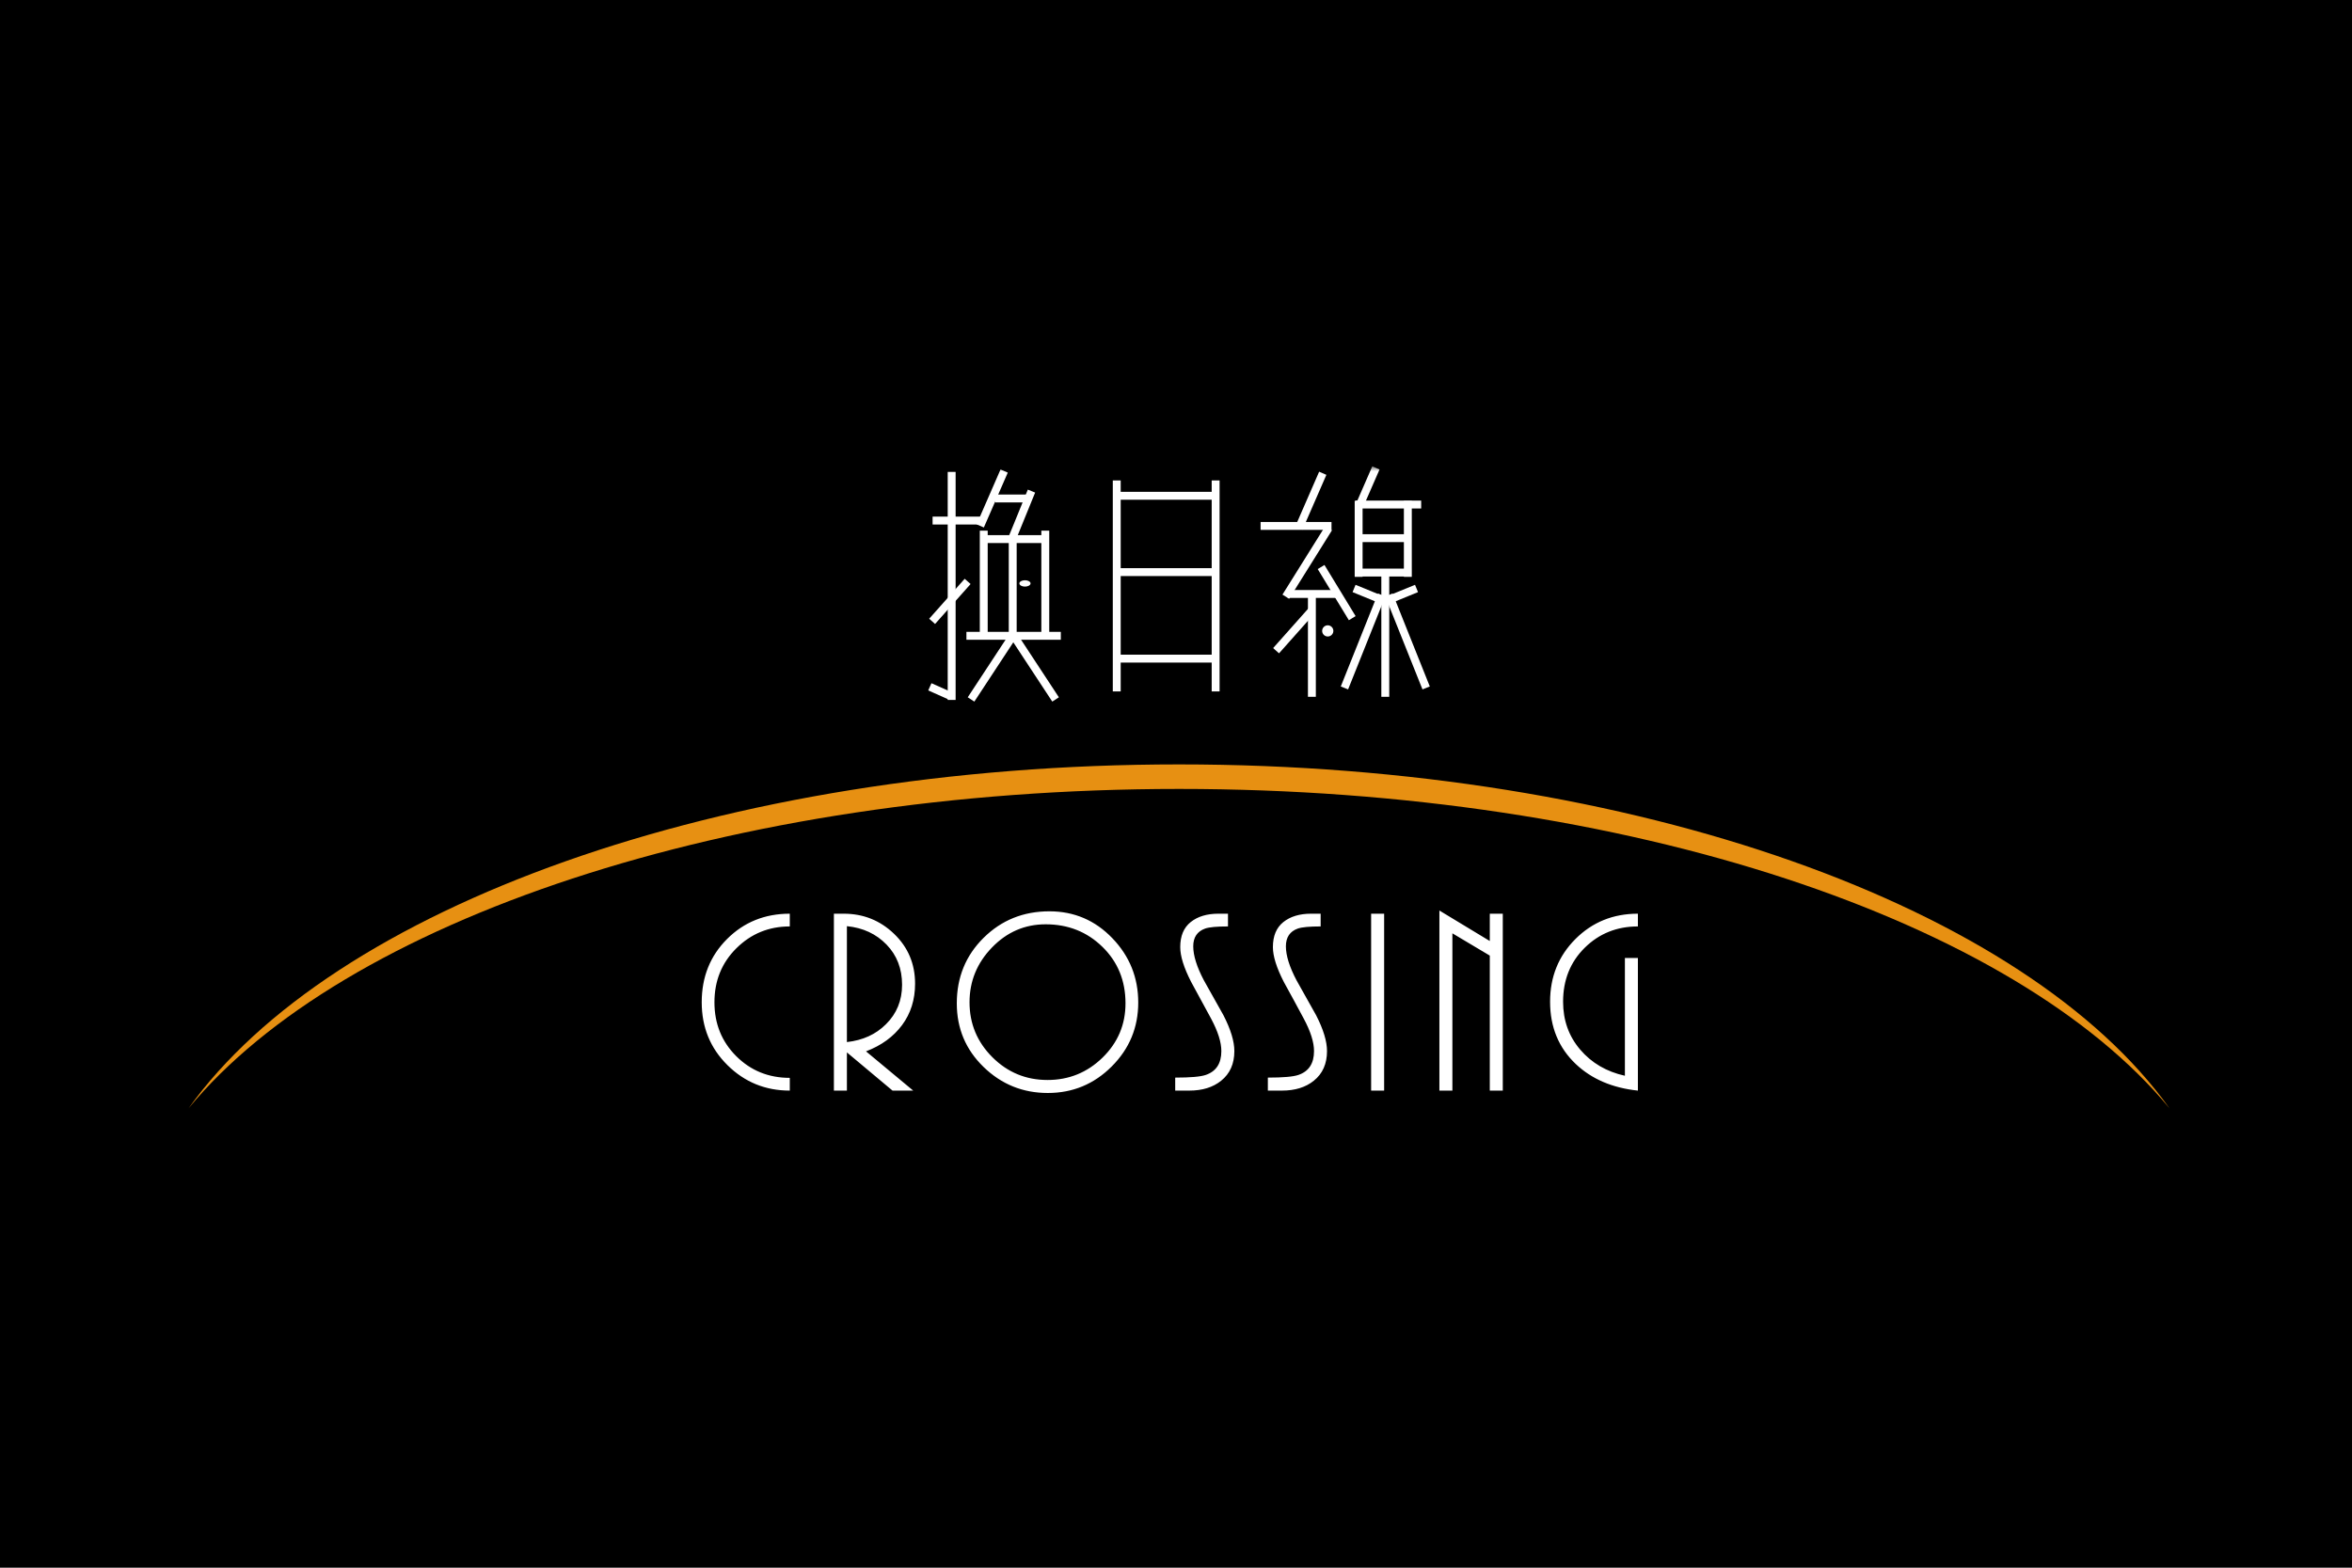 <?xml version="1.0" encoding="UTF-8"?>
<svg width="237px" height="158px" viewBox="0 0 237 158" version="1.1" xmlns="http://www.w3.org/2000/svg" xmlns:xlink="http://www.w3.org/1999/xlink">
    <title>4-1-1</title>
    <defs>
        <polygon id="path-1" points="0 64.701 199.609 64.701 199.609 0 0 0"></polygon>
    </defs>
    <g id="4-1-1" stroke="none" stroke-width="1" fill="none" fill-rule="evenodd">
        <rect id="Rectangle-Copy-2" fill="#000000" x="0" y="0" width="237" height="158"></rect>
        <g id="Group-44" transform="translate(19, 47)">
            <path d="M199.609,64.701 C184.075,45.865 145.248,32.513 99.805,32.513 C54.361,32.513 15.535,45.865 0,64.701 C14.402,44.52 53.644,30.041 99.805,30.041 C145.966,30.041 185.209,44.52 199.609,64.701 Z" id="Fill-1" fill="#E79012"></path>
            <mask id="mask-2" fill="white">
                <use xlink:href="#path-1"></use>
            </mask>
            <g id="Clip-4"></g>
            <polygon id="Fill-3" fill="#FFFFFF" mask="url(#mask-2)" points="76.497 23.543 77.293 23.543 77.293 0.562 76.497 0.562"></polygon>
            <polygon id="Fill-5" fill="#FFFFFF" mask="url(#mask-2)" points="82.649 17.24 83.445 17.24 83.445 7.462 82.649 7.462"></polygon>
            <polygon id="Fill-6" fill="#FFFFFF" mask="url(#mask-2)" points="79.73 16.802 80.525 16.802 80.525 6.482 79.73 6.482"></polygon>
            <polygon id="Fill-7" fill="#FFFFFF" mask="url(#mask-2)" points="85.931 16.802 86.727 16.802 86.727 6.482 85.931 6.482"></polygon>
            <polygon id="Fill-8" fill="#FFFFFF" mask="url(#mask-2)" points="74.973 5.863 80.039 5.863 80.039 5.067 74.973 5.067"></polygon>
            <polygon id="Fill-9" fill="#FFFFFF" mask="url(#mask-2)" points="83.292 7.582 82.556 7.281 84.569 2.344 85.306 2.644"></polygon>
            <polygon id="Fill-10" fill="#FFFFFF" mask="url(#mask-2)" points="80.161 7.731 86.28 7.731 86.28 6.935 80.161 6.935"></polygon>
            <polygon id="Fill-11" fill="#FFFFFF" mask="url(#mask-2)" points="78.382 17.478 87.894 17.478 87.894 16.682 78.382 16.682"></polygon>
            <polygon id="Fill-12" fill="#FFFFFF" mask="url(#mask-2)" points="74.535 22.584 74.859 21.857 76.974 22.801 76.65 23.527"></polygon>
            <polygon id="Fill-13" fill="#FFFFFF" mask="url(#mask-2)" points="75.223 15.887 74.628 15.359 78.207 11.333 78.802 11.862"></polygon>
            <polygon id="Fill-14" fill="#FFFFFF" mask="url(#mask-2)" points="80.138 6.163 79.408 5.845 81.819 0.314 82.549 0.632"></polygon>
            <polygon id="Fill-15" fill="#FFFFFF" mask="url(#mask-2)" points="81.264 3.637 84.712 3.637 84.712 2.841 81.264 2.841"></polygon>
            <path d="M84.28,11.48 C84.592,11.48 84.844,11.624 84.844,11.8 C84.844,11.977 84.592,12.121 84.28,12.121 C83.969,12.121 83.716,11.977 83.716,11.8 C83.716,11.624 83.969,11.48 84.28,11.48" id="Fill-16" fill="#FFFFFF" mask="url(#mask-2)"></path>
            <polygon id="Fill-17" fill="#FFFFFF" mask="url(#mask-2)" points="83.533 17.087 79.18 23.712 78.515 23.277 82.582 17.087"></polygon>
            <polygon id="Fill-18" fill="#FFFFFF" mask="url(#mask-2)" points="82.68 17.087 87.034 23.712 87.699 23.277 83.632 17.087"></polygon>
            <polygon id="Fill-19" fill="#FFFFFF" mask="url(#mask-2)" points="112.795 23.228 113.591 23.228 113.591 13.064 112.795 13.064"></polygon>
            <polygon id="Fill-20" fill="#FFFFFF" mask="url(#mask-2)" points="120.191 23.228 120.987 23.228 120.987 10.521 120.191 10.521"></polygon>
            <polygon id="Fill-21" fill="#FFFFFF" mask="url(#mask-2)" points="117.506 11.138 118.302 11.138 118.302 3.471 117.506 3.471"></polygon>
            <polygon id="Fill-22" fill="#FFFFFF" mask="url(#mask-2)" points="122.463 11.138 123.259 11.138 123.259 3.471 122.463 3.471"></polygon>
            <polygon id="Fill-23" fill="#FFFFFF" mask="url(#mask-2)" points="109.883 18.845 109.288 18.316 112.867 14.29 113.462 14.818"></polygon>
            <polygon id="Fill-24" fill="#FFFFFF" mask="url(#mask-2)" points="121.328 12.815 120.589 13.11 124.337 22.482 125.075 22.187"></polygon>
            <polygon id="Fill-25" fill="#FFFFFF" mask="url(#mask-2)" points="119.851 12.815 120.59 13.11 116.842 22.482 116.104 22.187"></polygon>
            <polygon id="Fill-26" fill="#FFFFFF" mask="url(#mask-2)" points="112.243 6.388 111.514 6.07 113.924 0.54 114.654 0.857"></polygon>
            <polygon id="Fill-27" fill="#FFFFFF" mask="url(#mask-2)" points="110.902 13.349 110.227 12.928 114.546 6.017 115.22 6.439"></polygon>
            <polygon id="Fill-28" fill="#FFFFFF" mask="url(#mask-2)" points="116.919 15.508 117.598 15.094 114.46 9.941 113.78 10.354"></polygon>
            <polygon id="Fill-29" fill="#FFFFFF" mask="url(#mask-2)" points="108.024 6.403 115.17 6.403 115.17 5.608 108.024 5.608"></polygon>
            <polygon id="Fill-30" fill="#FFFFFF" mask="url(#mask-2)" points="110.75 13.262 115.651 13.262 115.651 12.466 110.75 12.466"></polygon>
            <polygon id="Fill-31" fill="#FFFFFF" mask="url(#mask-2)" points="123.887 12.677 123.586 11.941 120.877 13.05 121.179 13.786"></polygon>
            <polygon id="Fill-32" fill="#FFFFFF" mask="url(#mask-2)" points="117.292 12.677 117.593 11.941 120.302 13.05 120 13.786"></polygon>
            <polygon id="Fill-33" fill="#FFFFFF" mask="url(#mask-2)" points="117.608 4.247 124.205 4.247 124.205 3.452 117.608 3.452"></polygon>
            <polygon id="Fill-34" fill="#FFFFFF" mask="url(#mask-2)" points="117.608 7.636 123.204 7.636 123.204 6.841 117.608 6.841"></polygon>
            <polygon id="Fill-35" fill="#FFFFFF" mask="url(#mask-2)" points="117.608 11.104 123.204 11.104 123.204 10.308 117.608 10.308"></polygon>
            <path d="M114.791,16.021 C115.102,16.021 115.356,16.274 115.356,16.586 C115.356,16.897 115.102,17.149 114.791,17.149 C114.48,17.149 114.227,16.897 114.227,16.586 C114.227,16.274 114.48,16.021 114.791,16.021" id="Fill-36" fill="#FFFFFF" mask="url(#mask-2)"></path>
            <polygon id="Fill-37" fill="#FFFFFF" mask="url(#mask-2)" points="117.548 3.97 119.278 1.11022302e-14 120.008 0.317 118.416 3.97"></polygon>
            <polygon id="Fill-38" fill="#FFFFFF" mask="url(#mask-2)" points="93.131 22.685 93.927 22.685 93.927 1.421 93.131 1.421"></polygon>
            <polygon id="Fill-39" fill="#FFFFFF" mask="url(#mask-2)" points="103.096 22.685 103.892 22.685 103.892 1.421 103.096 1.421"></polygon>
            <polygon id="Fill-40" fill="#FFFFFF" mask="url(#mask-2)" points="93.316 3.365 103.574 3.365 103.574 2.569 93.316 2.569"></polygon>
            <polygon id="Fill-41" fill="#FFFFFF" mask="url(#mask-2)" points="93.316 11.058 103.574 11.058 103.574 10.263 93.316 10.263"></polygon>
            <polygon id="Fill-42" fill="#FFFFFF" mask="url(#mask-2)" points="93.316 19.778 103.574 19.778 103.574 18.982 93.316 18.982"></polygon>
            <path d="M51.709,54.015 C51.709,51.467 52.559,49.343 54.261,47.64 C55.962,45.938 58.07,45.087 60.583,45.087 L60.583,46.371 C58.48,46.371 56.689,47.1 55.21,48.563 C53.731,50.024 52.991,51.842 52.991,54.015 C52.991,56.172 53.722,57.98 55.183,59.441 C56.645,60.902 58.445,61.633 60.583,61.633 L60.583,62.917 C58.123,62.917 56.03,62.061 54.302,60.35 C52.573,58.64 51.709,56.528 51.709,54.015 L51.709,54.015 Z M70.935,62.917 L66.338,59.067 L66.338,62.917 L65.028,62.917 L65.028,45.087 L66.017,45.087 C67.995,45.087 69.688,45.765 71.095,47.119 C72.504,48.473 73.208,50.148 73.208,52.143 C73.208,53.747 72.771,55.138 71.898,56.314 C71.025,57.49 69.812,58.372 68.263,58.96 L73.02,62.917 L70.935,62.917 Z M71.898,52.25 C71.898,50.629 71.377,49.279 70.334,48.202 C69.291,47.124 67.959,46.504 66.338,46.344 L66.338,58.025 C67.941,57.847 69.252,57.25 70.267,56.234 C71.354,55.165 71.898,53.837 71.898,52.25 L71.898,52.25 Z M95.695,54.042 C95.695,56.554 94.805,58.702 93.023,60.483 C91.241,62.266 89.093,63.157 86.58,63.157 C84.068,63.157 81.912,62.283 80.112,60.537 C78.312,58.79 77.412,56.653 77.412,54.122 C77.412,51.503 78.312,49.302 80.112,47.52 C81.912,45.738 84.122,44.847 86.741,44.847 C89.236,44.847 91.352,45.751 93.089,47.56 C94.827,49.369 95.695,51.529 95.695,54.042 L95.695,54.042 Z M78.695,54.015 C78.695,56.172 79.461,58.015 80.994,59.548 C82.527,61.081 84.38,61.847 86.554,61.847 C88.71,61.847 90.559,61.094 92.101,59.589 C93.641,58.083 94.412,56.261 94.412,54.122 C94.412,51.842 93.638,49.943 92.087,48.429 C90.537,46.914 88.63,46.157 86.367,46.157 C84.264,46.157 82.46,46.936 80.954,48.496 C79.448,50.055 78.695,51.895 78.695,54.015 L78.695,54.015 Z M99.42,61.607 C100.952,61.607 101.977,61.518 102.493,61.339 C103.545,60.983 104.07,60.181 104.07,58.934 C104.07,58.043 103.727,56.956 103.041,55.672 C102.355,54.39 101.682,53.151 101.023,51.957 C100.293,50.532 99.927,49.365 99.927,48.456 C99.927,47.333 100.279,46.49 100.983,45.929 C101.687,45.368 102.618,45.087 103.776,45.087 L104.738,45.087 L104.738,46.371 C103.616,46.371 102.849,46.442 102.44,46.584 C101.638,46.87 101.237,47.466 101.237,48.375 C101.237,49.302 101.594,50.443 102.306,51.797 C102.965,52.972 103.625,54.149 104.284,55.325 C105.015,56.75 105.38,57.954 105.38,58.934 C105.38,60.216 104.934,61.215 104.043,61.927 C103.224,62.586 102.155,62.917 100.836,62.917 L99.42,62.917 L99.42,61.607 Z M108.756,61.607 C110.289,61.607 111.313,61.518 111.83,61.339 C112.881,60.983 113.408,60.181 113.408,58.934 C113.408,58.043 113.065,56.956 112.378,55.672 C111.692,54.39 111.02,53.151 110.36,51.957 C109.63,50.532 109.264,49.365 109.264,48.456 C109.264,47.333 109.616,46.49 110.32,45.929 C111.024,45.368 111.955,45.087 113.113,45.087 L114.076,45.087 L114.076,46.371 C112.953,46.371 112.187,46.442 111.777,46.584 C110.975,46.87 110.574,47.466 110.574,48.375 C110.574,49.302 110.93,50.443 111.643,51.797 C112.302,52.972 112.962,54.149 113.621,55.325 C114.352,56.75 114.717,57.954 114.717,58.934 C114.717,60.216 114.272,61.215 113.38,61.927 C112.561,62.586 111.491,62.917 110.173,62.917 L108.756,62.917 L108.756,61.607 Z M119.162,62.916 L120.473,62.916 L120.473,45.087 L119.162,45.087 L119.162,62.916 Z M131.12,62.917 L131.12,49.311 L127.35,47.065 L127.35,62.917 L126.041,62.917 L126.041,44.767 L131.12,47.841 L131.12,45.087 L132.429,45.087 L132.429,62.917 L131.12,62.917 Z M137.195,53.962 C137.195,51.45 138.046,49.343 139.748,47.64 C141.45,45.938 143.548,45.087 146.043,45.087 L146.043,46.371 C143.923,46.371 142.136,47.088 140.684,48.522 C139.231,49.958 138.505,51.77 138.505,53.962 C138.505,55.833 139.08,57.441 140.23,58.786 C141.379,60.132 142.88,61.01 144.733,61.42 L144.733,49.551 L146.043,49.551 L146.043,62.917 C143.477,62.649 141.392,61.758 139.788,60.243 C138.059,58.604 137.195,56.51 137.195,53.962 L137.195,53.962 Z" id="Fill-43" fill="#FFFFFF" mask="url(#mask-2)"></path>
        </g>
    </g>
</svg>